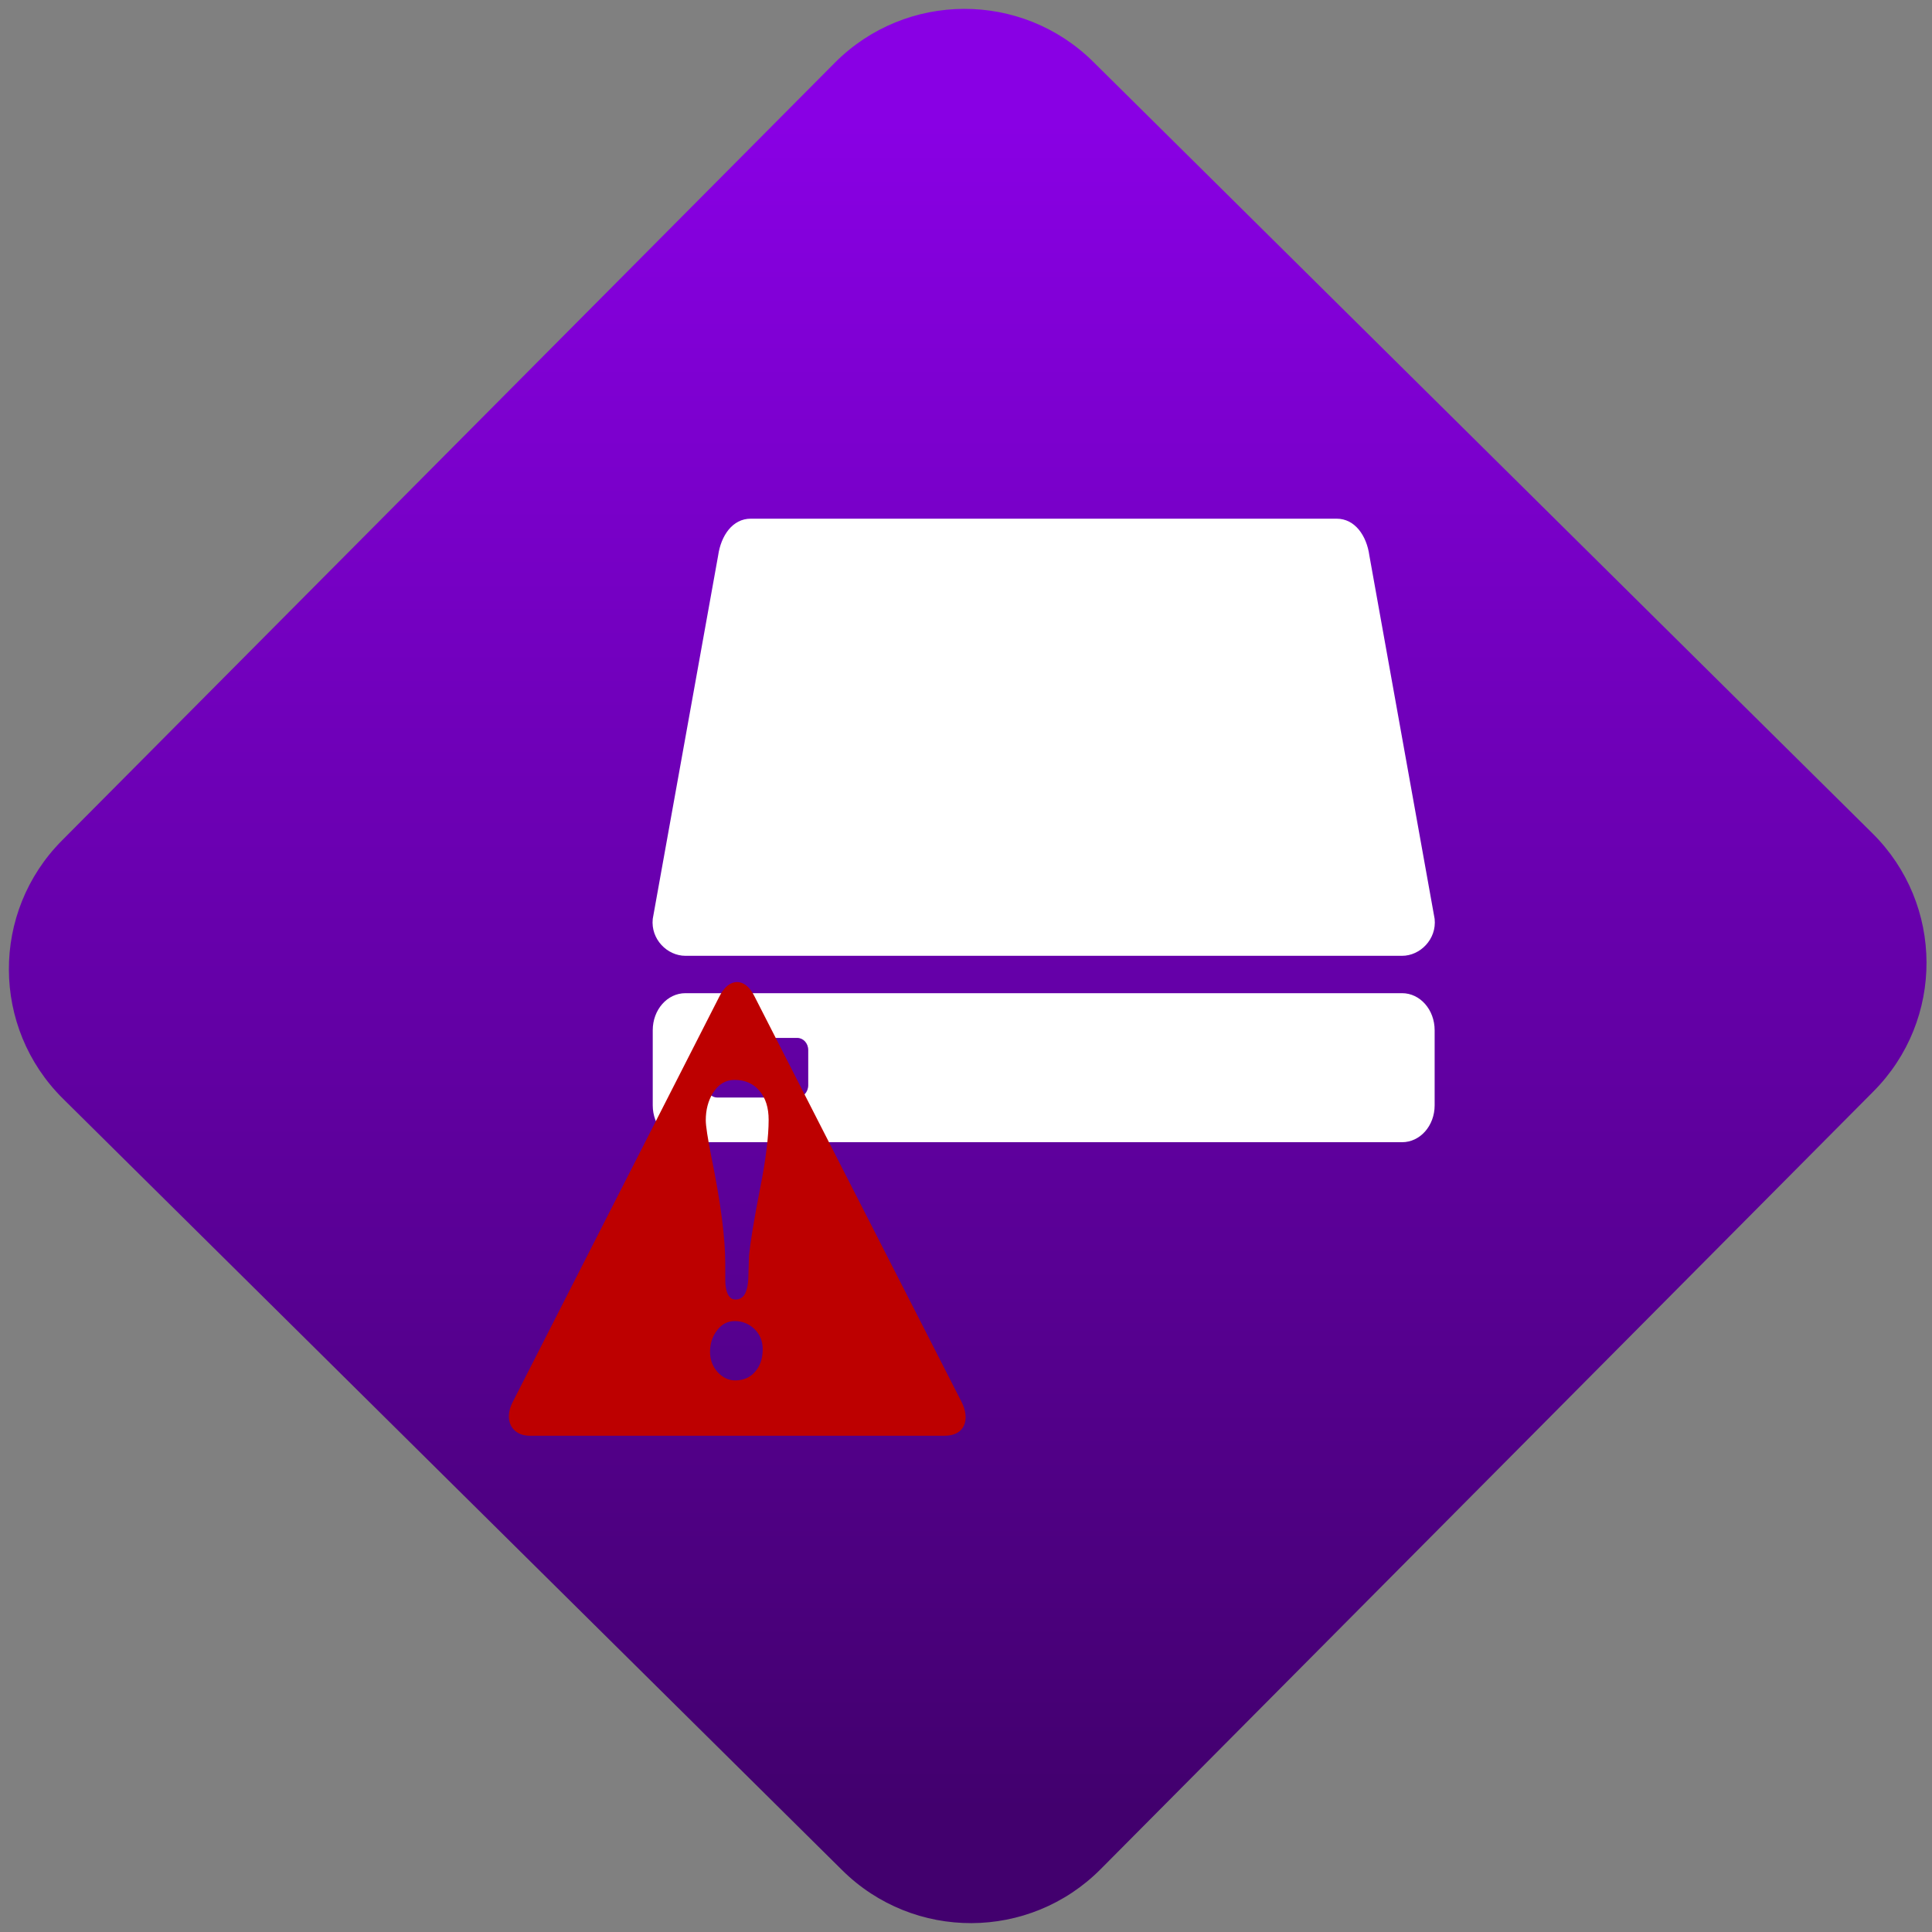 <svg width="64" height="64" viewBox="0 0 64 64" version="1.1"><rect x="0" y="0" width="64" height="64" fill="#808080" stroke="none"/><defs><linearGradient id="linear-pattern-0" gradientUnits="userSpaceOnUse" x1="0" y1="0" x2="0" y2="1" gradientTransform="matrix(60, 0, 0, 56, 0, 4)"><stop offset="0" stop-color="#8900e4" stop-opacity="1"/><stop offset="1" stop-color="#42006e" stop-opacity="1"/></linearGradient></defs><path fill="url(#linear-pattern-0)" fill-opacity="1" d="M 36.219 2.051 L 62.027 27.605 C 64.402 29.957 64.418 33.785 62.059 36.156 L 36.461 61.918 C 34.105 64.289 30.27 64.305 27.895 61.949 L 2.086 36.395 C -0.289 34.043 -0.305 30.215 2.051 27.844 L 27.652 2.082 C 30.008 -0.289 33.844 -0.305 36.219 2.051 Z M 36.219 2.051 " /><g transform="matrix(1.008,0,0,1.003,16.221,16.077)"><path fill-rule="nonzero" fill="rgb(100%, 100%, 100%)" fill-opacity="1" d="M 8.578 1.102 C 7.984 1.102 7.602 1.656 7.508 2.32 L 5.359 14.32 C 5.289 14.992 5.836 15.539 6.434 15.539 L 29.984 15.539 C 30.578 15.539 31.125 14.992 31.055 14.32 L 28.91 2.32 C 28.82 1.656 28.43 1.102 27.836 1.102 Z M 6.434 16.773 C 5.836 16.773 5.359 17.32 5.359 17.996 L 5.359 20.477 C 5.359 21.152 5.836 21.695 6.434 21.695 L 29.984 21.695 C 30.578 21.695 31.055 21.152 31.055 20.477 L 31.055 17.996 C 31.055 17.32 30.578 16.773 29.984 16.773 Z M 7.48 18.25 L 10.105 18.25 C 10.305 18.25 10.469 18.422 10.469 18.652 L 10.469 19.812 C 10.469 20.039 10.305 20.219 10.105 20.219 L 7.48 20.219 C 7.281 20.219 7.117 20.039 7.117 19.812 L 7.117 18.652 C 7.117 18.422 7.281 18.25 7.48 18.25 Z M 7.48 18.25 "/><path fill-rule="nonzero" fill="rgb(74.118%, 0%, 0%)" fill-opacity="1" d="M 8.117 16.406 C 7.914 16.41 7.711 16.566 7.559 16.863 L 0.758 30.273 C 0.449 30.875 0.727 31.391 1.324 31.391 L 14.945 31.391 C 15.629 31.391 15.793 30.84 15.508 30.273 L 8.695 16.863 C 8.539 16.547 8.324 16.398 8.117 16.406 Z M 8.047 19.637 C 8.391 19.637 8.668 19.758 8.867 20 C 9.07 20.238 9.168 20.555 9.168 20.957 C 9.168 21.504 9.078 22.258 8.891 23.203 C 8.68 24.289 8.562 25.035 8.523 25.438 C 8.516 25.688 8.508 25.945 8.5 26.203 C 8.48 26.547 8.402 26.758 8.27 26.836 C 8.219 26.875 8.152 26.891 8.078 26.891 C 7.895 26.891 7.781 26.727 7.75 26.406 C 7.742 26.375 7.742 26.133 7.742 25.688 C 7.742 24.867 7.594 23.688 7.281 22.156 C 7.164 21.555 7.102 21.16 7.102 20.969 C 7.102 20.625 7.18 20.328 7.336 20.07 C 7.516 19.781 7.754 19.637 8.047 19.637 Z M 8.055 27.602 C 8.297 27.602 8.512 27.688 8.688 27.852 C 8.879 28.031 8.973 28.258 8.973 28.531 C 8.973 28.836 8.891 29.086 8.719 29.281 C 8.555 29.469 8.336 29.562 8.07 29.562 C 7.848 29.562 7.656 29.469 7.488 29.285 C 7.32 29.094 7.242 28.875 7.242 28.617 C 7.242 28.352 7.316 28.113 7.469 27.914 C 7.625 27.703 7.82 27.602 8.055 27.602 Z M 8.055 27.602 "/></g></svg>
